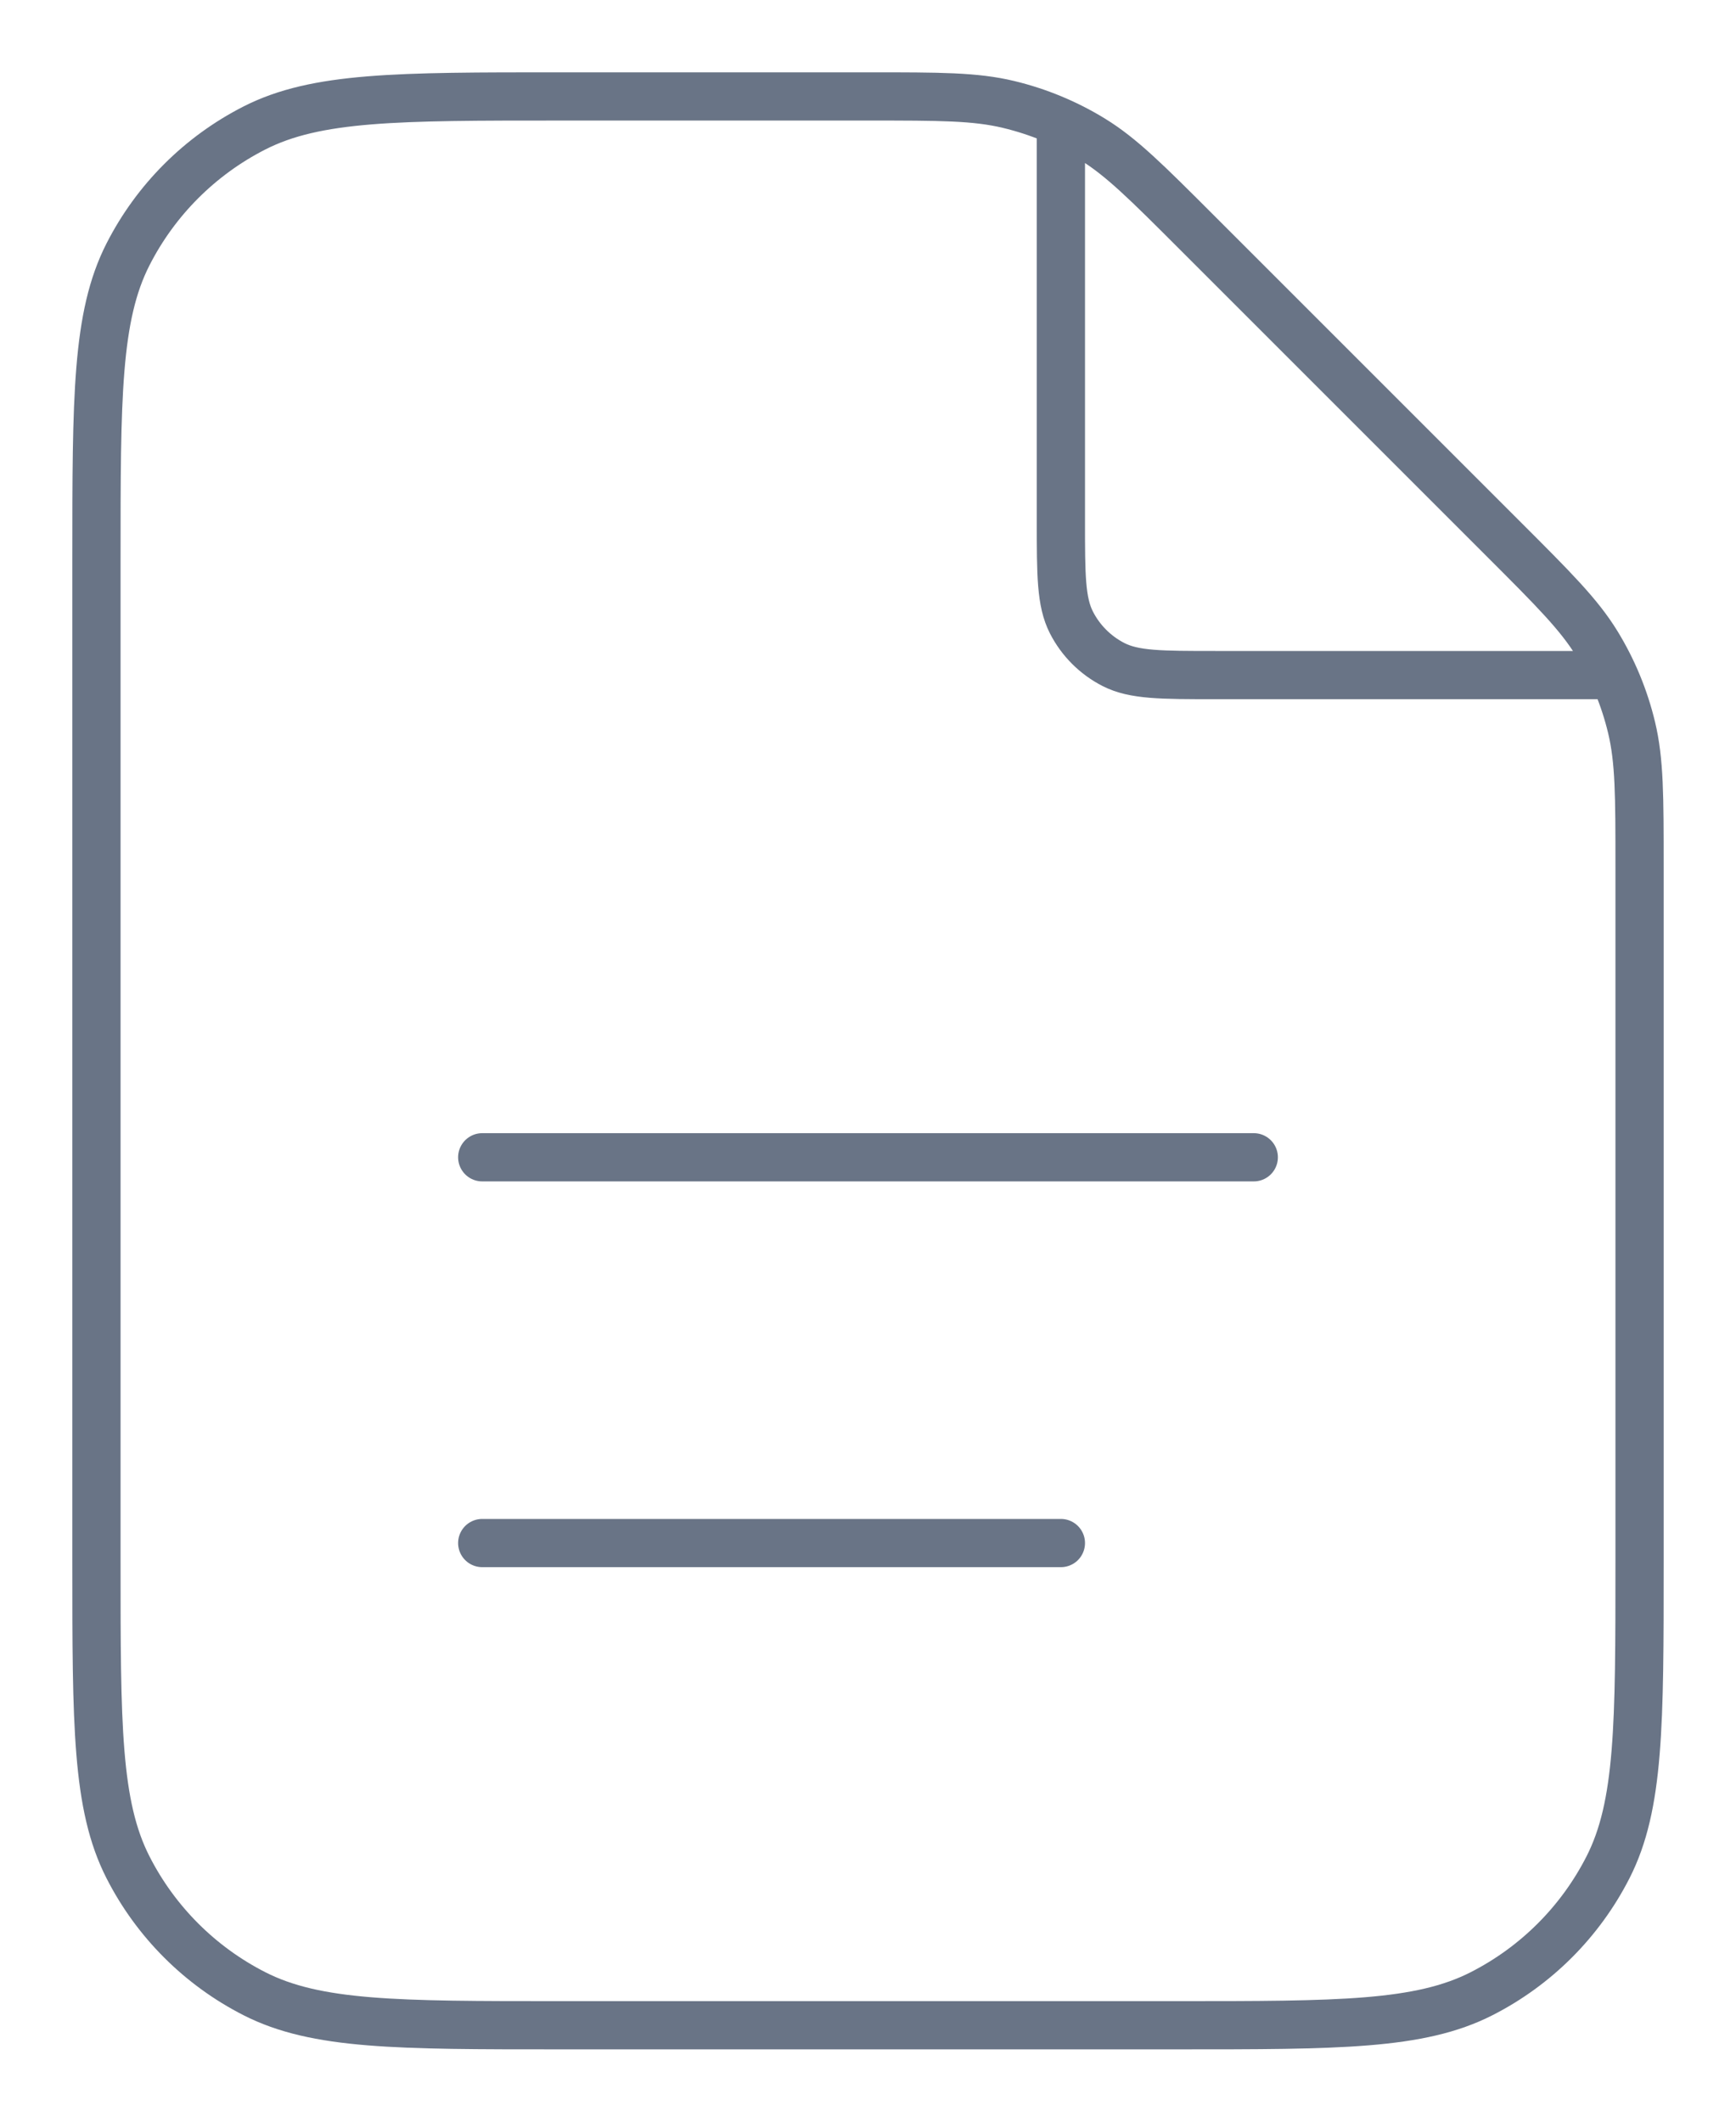 <svg width="36" height="44" viewBox="0 0 36 44" fill="none" xmlns="http://www.w3.org/2000/svg">
<path d="M22 2.539V10.8C22 11.92 22 12.48 22.218 12.908C22.41 13.284 22.716 13.59 23.092 13.782C23.52 14 24.08 14 25.2 14H33.461M22 32H10M26 24H10M34 17.976V32.4C34 35.76 34 37.441 33.346 38.724C32.771 39.853 31.853 40.771 30.724 41.346C29.441 42 27.76 42 24.4 42H11.6C8.24 42 6.56 42 5.276 41.346C4.147 40.771 3.229 39.853 2.654 38.724C2 37.441 2 35.76 2 32.4L2 11.6C2 8.24 2 6.56 2.654 5.276C3.229 4.147 4.147 3.229 5.276 2.654C6.56 2 8.24 2 11.6 2L18.024 2C19.491 2 20.225 2 20.915 2.166C21.528 2.313 22.113 2.555 22.65 2.884C23.255 3.255 23.774 3.774 24.812 4.812L31.188 11.188C32.226 12.226 32.745 12.745 33.116 13.35C33.445 13.887 33.687 14.472 33.834 15.085C34 15.775 34 16.509 34 17.976Z" stroke="#697486" strokeWidth="3" stroke-linecap="round" strokeLinejoin="round"/>
</svg>
